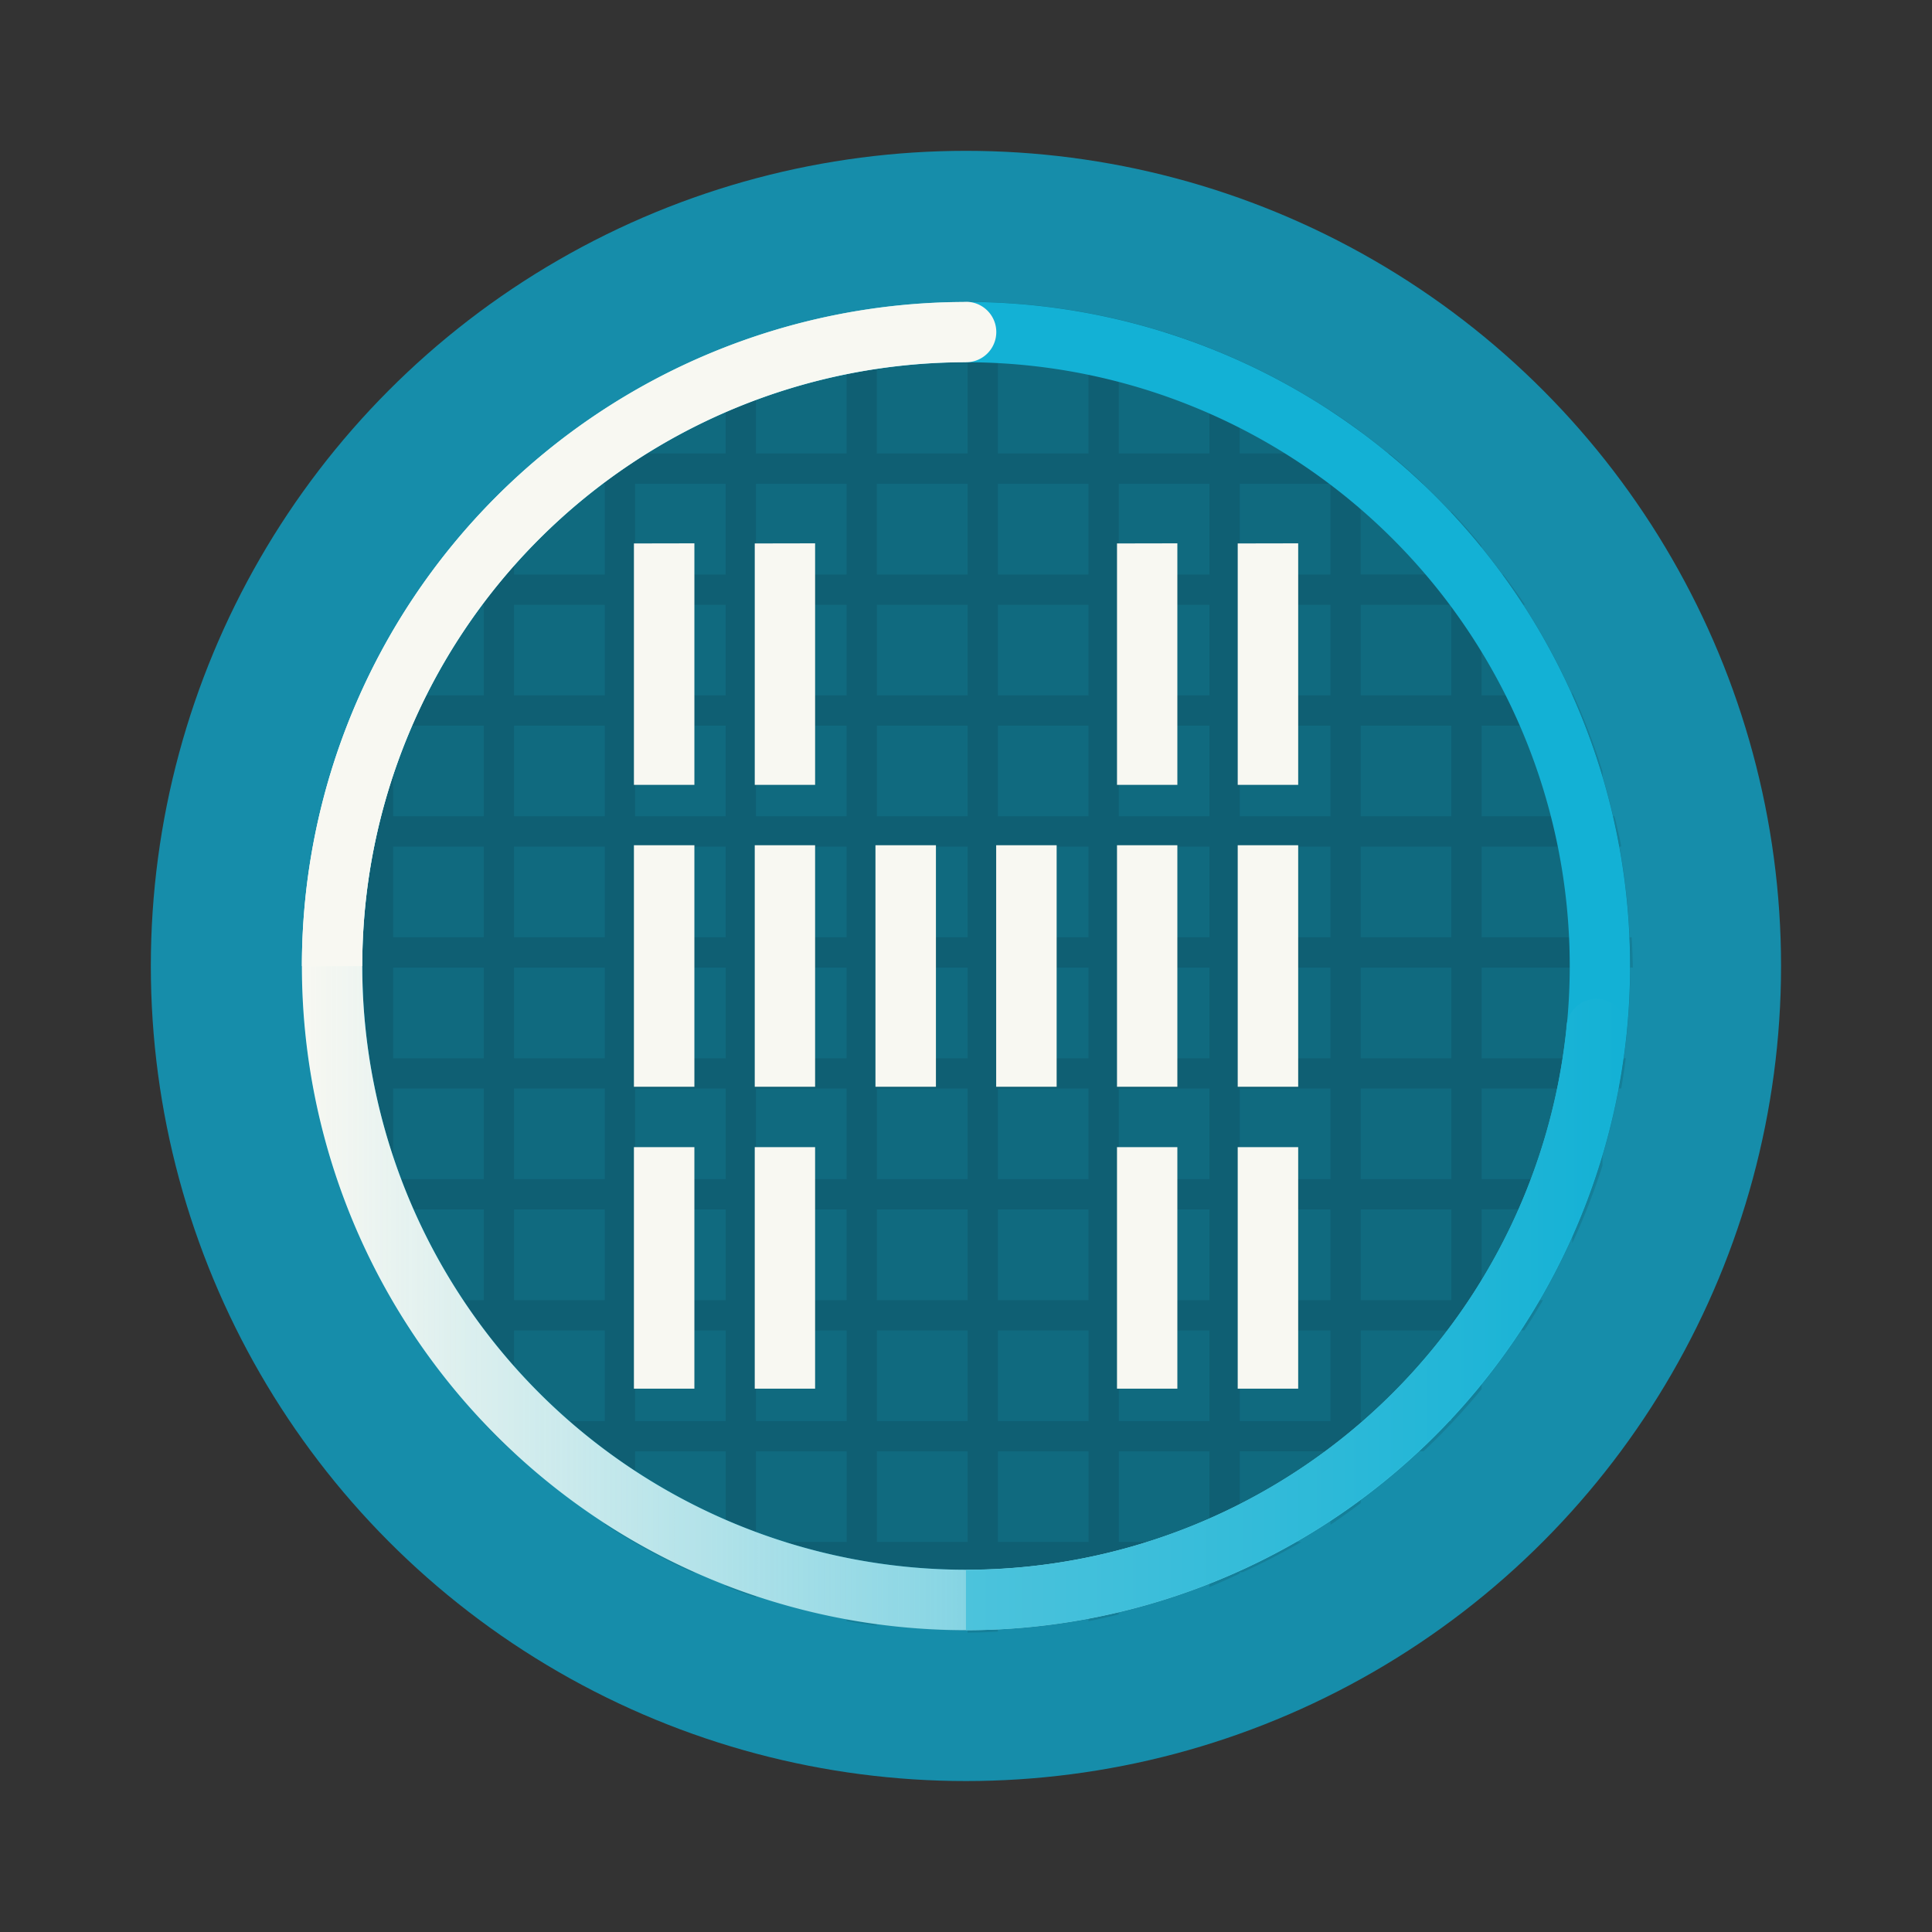 <?xml version="1.0" encoding="UTF-8" standalone="no"?>
<svg
   width="64"
   height="64"
   version="1.1"
   viewBox="0 0 16.933 16.933"
   id="svg39"
   sodipodi:docname="htop.svg"
   inkscape:version="1.2.2 (b0a8486541, 2022-12-01)"
   xmlns:inkscape="http://www.inkscape.org/namespaces/inkscape"
   xmlns:sodipodi="http://sodipodi.sourceforge.net/DTD/sodipodi-0.dtd"
   xmlns="http://www.w3.org/2000/svg"
   xmlns:svg="http://www.w3.org/2000/svg">
  <rect x="0" y="0" width="16.933" height="16.933" fill="#333333" stroke="none"/>
  <sodipodi:namedview
     id="namedview41"
     pagecolor="#505050"
     bordercolor="#eeeeee"
     borderopacity="1"
     inkscape:showpageshadow="0"
     inkscape:pageopacity="0"
     inkscape:pagecheckerboard="0"
     inkscape:deskcolor="#505050"
     showgrid="false"
     inkscape:zoom="15.921875"
     inkscape:cx="29.895976"
     inkscape:cy="32.031403"
     inkscape:window-width="2560"
     inkscape:window-height="1361"
     inkscape:window-x="0"
     inkscape:window-y="0"
     inkscape:window-maximized="1"
     inkscape:current-layer="svg39" />
  <defs
     id="defs17">
    <linearGradient
       id="f"
       x1="32"
       x2="53.891"
       y1="43.543"
       y2="43.543"
       gradientTransform="scale(.265)"
       gradientUnits="userSpaceOnUse">
      <stop
         stop-color="#4cc3dc"
         offset="0"
         id="stop2" />
      <stop
         stop-color="#13b1d5"
         offset="1"
         id="stop4" />
    </linearGradient>
    <linearGradient
       id="e"
       x1="10"
       x2="53.891"
       y1="32"
       y2="32"
       gradientTransform="scale(.265)"
       gradientUnits="userSpaceOnUse">
      <stop
         stop-color="#f8f8f2"
         offset="0"
         id="stop7" />
      <stop
         stop-color="#f8f8f2"
         stop-opacity="0"
         offset="1"
         id="stop9" />
    </linearGradient>
    <linearGradient
       id="g"
       x1="32"
       x2="32"
       y1="32"
       y2="6"
       gradientTransform="scale(.265)"
       gradientUnits="userSpaceOnUse">
      <stop
         stop-color="#f8f8f2"
         offset="0"
         id="stop12" />
      <stop
         stop-color="#f8f8f2"
         offset="1"
         id="stop14" />
    </linearGradient>
  </defs>
  <circle
     cx="8.466"
     cy="8.466"
     r="7.144"
     fill="#168daa"
     fill-rule="evenodd"
     id="circle19"
     style="fill:#168daa" />
  <path
     transform="scale(.265)"
     d="m32.002 9.996v1.002h-3.002v-0.771a22.001 22.001 0 0 0-1 0.148v0.623h-2.482a22.001 22.001 0 0 0-2.623 1.002h1.105v2.998h-2.996v-2.023a22.001 22.001 0 0 0-1.002 0.59v1.434h-1.943a22.001 22.001 0 0 0-2.059 1.94v2.062h-1.719a22.001 22.001 0 0 0-0.699 1.002h2.418v2.996h-2.998v-2.051a22.001 22.001 0 0 0-1.002 1.94v0.111h-0.053a22.001 22.001 0 0 0-0.418 1.002h0.471v2.998h-1.4a22.001 22.001 0 0 0-0.217 1.002h1.617v3h-1.949a22.001 22.001 0 0 0-0.051 0.998c0.007 2.55e-4 0.013 0.004 0.02 0.004h1.98v2.998h-1.77a22.001 22.001 0 0 0 0.148 1h1.621v2.998h-0.826a22.001 22.001 0 0 0 0.336 1.002h0.49v1.098a22.001 22.001 0 0 0 1.572 2.904h2.428v2.998h-0.068a22.001 22.001 0 0 0 1.068 1.055v-0.053h3.002v2.414a22.001 22.001 0 0 0 2.889 1.584h1.109v0.469a22.001 22.001 0 0 0 1.002 0.365v-0.834h2.998v1.617a22.001 22.001 0 0 0 1 0.15v-1.768h3.002v2a22.001 22.001 0 0 0 1.002-0.037v-1.963h2.996v1.621a22.001 22.001 0 0 0 1.002-0.225v-1.397h2.998v0.492a22.001 22.001 0 0 0 1.002-0.447v-0.045h0.1a22.001 22.001 0 0 0 1.94-1.002h-2.039v-2.996h3v2.43a22.001 22.001 0 0 0 1.002-0.717v-1.713h2.074a22.001 22.001 0 0 0 1.924-2.057v-1.943h1.414a22.001 22.001 0 0 0 0.617-1.002h-2.031v-3h2.998v1.117a22.001 22.001 0 0 0 1.002-2.568v-2.549h0.619a22.001 22.001 0 0 0 0.15-1h-0.77v-2.998h1.002a22.001 22.001 0 0 0 0-0.004 22.001 22.001 0 0 0-0.037-0.998h-0.965v-3h0.623a22.001 22.001 0 0 0-0.225-1.002h-0.398v-1.484a22.001 22.001 0 0 0-1.002-2.623v0.107h-2.998v-2.996h1.435a22.001 22.001 0 0 0-0.717-1.002h-0.719v-0.945a22.001 22.001 0 0 0-1.002-1.141v2.086h-2.996v-3h2.062a22.001 22.001 0 0 0-1.117-1.002h-0.945v-0.719a22.001 22.001 0 0 0-1.002-0.699v1.418h-3v-2.998h0.119a22.001 22.001 0 0 0-2.568-1.002h-1.551v-0.402a22.001 22.001 0 0 0-1.002-0.217v0.619h-2.996v-0.951a22.001 22.001 0 0 0-1.002-0.051zm-7 2.004h2.998v2.998h-2.998v-2.998zm3.998 0h3.002v2.998h-3.002v-2.998zm4.004 0h2.996v2.998h-2.996v-2.998zm3.998 0h2.998v2.998h-2.998v-2.998zm-20.002 4h3.002v3h-3.002v-3zm4.004 0h2.996v3h-2.996v-3zm3.998 0h2.998v3h-2.998v-3zm3.998 0h3.002v3h-3.002v-3zm4.004 0h2.996v3h-2.996v-3zm3.998 0h2.998v3h-2.998v-3zm4 0h3v3h-3v-3zm-24.002 4.002h3.002v2.996h-3.002v-2.996zm4.004 0h2.996v2.996h-2.996v-2.996zm3.998 0h2.998v2.996h-2.998v-2.996zm3.998 0h3.002v2.996h-3.002v-2.996zm4.004 0h2.996v2.996h-2.996v-2.996zm3.998 0h2.998v2.996h-2.998v-2.996zm4 0h3v2.996h-3v-2.996zm4.002 0h2.996v2.996h-2.996v-2.996zm-32.002 3.998h2.998v2.998h-2.998v-2.998zm3.998 0h3.002v2.998h-3.002v-2.998zm4.004 0h2.996v2.998h-2.996v-2.998zm3.998 0h2.998v2.998h-2.998v-2.998zm3.998 0h3.002v2.998h-3.002v-2.998zm4.004 0h2.996v2.998h-2.996v-2.998zm3.998 0h2.998v2.998h-2.998v-2.998zm4 0h3v2.998h-3v-2.998zm4.002 0h2.996v2.998h-2.996v-2.998zm3.998 0h2.998v2.998h-2.998v-2.998zm-36 4h2.998v3h-2.998v-3zm3.998 0h3.002v3h-3.002v-3zm4.004 0h2.996v3h-2.996v-3zm3.998 0h2.998v3h-2.998v-3zm3.998 0h3.002v3h-3.002v-3zm4.004 0h2.996v3h-2.996v-3zm3.998 0h2.998v3h-2.998v-3zm4 0h3v3h-3v-3zm4.002 0h2.996v3h-2.996v-3zm3.998 0h2.998v3h-2.998v-3zm-36 4.002h2.998v2.998h-2.998v-2.998zm3.998 0h3.002v2.998h-3.002v-2.998zm4.004 0h2.996v2.998h-2.996v-2.998zm3.998 0h2.998v2.998h-2.998v-2.998zm3.998 0h3.002v2.998h-3.002v-2.998zm4.004 0h2.996v2.998h-2.996v-2.998zm3.998 0h2.998v2.998h-2.998v-2.998zm4 0h3v2.998h-3v-2.998zm4.002 0h2.996v2.998h-2.996v-2.998zm3.998 0h2.998v2.998h-2.998v-2.998zm-36 3.998h2.998v2.998h-2.998v-2.998zm3.998 0h3.002v2.998h-3.002v-2.998zm4.004 0h2.996v2.998h-2.996v-2.998zm3.998 0h2.998v2.998h-2.998v-2.998zm3.998 0h3.002v2.998h-3.002v-2.998zm4.004 0h2.996v2.998h-2.996v-2.998zm3.998 0h2.998v2.998h-2.998v-2.998zm4 0h3v2.998h-3v-2.998zm4.002 0h2.996v2.998h-2.996v-2.998zm3.998 0h2.998v2.998h-2.998v-2.998zm-36 4h2.998v3h-2.998v-3zm3.998 0h3.002v3h-3.002v-3zm4.004 0h2.996v3h-2.996v-3zm3.998 0h2.998v3h-2.998v-3zm3.998 0h3.002v3h-3.002v-3zm4.004 0h2.996v3h-2.996v-3zm3.998 0h2.998v3h-2.998v-3zm4 0h3v3h-3v-3zm4.002 0h2.996v3h-2.996v-3zm-28.004 4.002h3.002v2.998h-3.002v-2.998zm4.004 0h2.996v2.998h-2.996v-2.998zm3.998 0h2.998v2.998h-2.998v-2.998zm3.998 0h3.002v2.998h-3.002v-2.998zm4.004 0h2.996v2.998h-2.996v-2.998zm3.998 0h2.998v2.998h-2.998v-2.998zm4 0h3v2.998h-3v-2.998zm4.002 0h2.996v2.998h-2.996v-2.998zm-24 4h2.996v2.996h-2.996v-2.996zm3.998 0h2.998v2.996h-2.998v-2.996zm3.998 0h3.002v2.996h-3.002v-2.996zm4.004 0h2.996v2.996h-2.996v-2.996zm3.998 0h2.998v2.996h-2.998v-2.996z"
     opacity=".1"
     stroke-width="3.78"
     style="paint-order:stroke markers fill"
     id="path21" />
  <g
     fill-rule="evenodd"
     id="g35">
    <circle
       cx="8.467"
       cy="8.466"
       r="5.821"
       opacity=".25"
       id="circle23" />
    <path
       d="m8.467 2.646a5.82 5.82 0 0 0-5.821 5.82 5.82 5.82 0 0 0 5.82 5.821 5.82 5.82 0 0 0 5.821-5.82 5.82 5.82 0 0 0-5.82-5.821zm0 0.529a5.292 5.292 0 0 1 5.291 5.291 5.292 5.292 0 0 1-5.291 5.292 5.292 5.292 0 0 1-5.292-5.292 5.292 5.292 0 0 1 5.292-5.291z"
       fill="#13b1d5"
       id="path25" />
    <g
       stroke-width=".265"
       id="g33">
      <path
         d="m8.467 2.646a5.821 5.821 0 0 0-5.821 5.821 5.821 5.821 0 0 0 5.821 5.821 5.821 5.821 0 0 0 5.792-5.292h-0.527a5.292 5.292 0 0 1-5.265 4.762 5.292 5.292 0 0 1-5.292-5.292 5.292 5.292 0 0 1 5.292-5.292z"
         fill="url(#e)"
         id="path27" />
      <path
         d="m13.993 8.754a0.265 0.265 0 0 0-0.265 0.265 0.265 0.265 0 0 0 0 0.001 5.292 5.292 0 0 1-5.262 4.739v0.529a5.821 5.821 0 0 0 5.778-5.189 0.265 0.265 0 0 0 0.012-0.08 0.265 0.265 0 0 0-5.29e-4 -0.012 5.821 5.821 0 0 0 0.001-0.01h-0.002a0.265 0.265 0 0 0-0.264-0.242z"
         fill="url(#f)"
         id="path29" />
      <path
         d="m8.467 2.646a0.265 0.265 0 0 0-0.025 0.001 5.821 5.821 0 0 0-5.796 5.82h0.529a5.292 5.292 0 0 1 5.292-5.292 0.265 0.265 0 0 0 0.265-0.265 0.265 0.265 0 0 0-0.265-0.265z"
         fill="url(#g)"
         id="path31" />
    </g>
  </g>
  <path
     d="m5.556 4.763v2.116h0.53v-2.117zm1.059 0v2.116h0.529v-2.117zm3.175 0v2.116h0.529v-2.117zm1.058 0v2.116h0.53v-2.117zm-5.292 2.645v2.117h0.53v-2.117zm1.059 0v2.117h0.529v-2.117zm1.058 0v2.117h0.53v-2.117zm1.058 0v2.117h0.53v-2.117zm1.059 0v2.117h0.529v-2.117zm1.058 0v2.117h0.53v-2.117zm-5.292 2.646v2.117h0.53v-2.117zm1.059 0v2.117h0.529v-2.117zm3.175 0v2.117h0.529v-2.117zm1.058 0v2.117h0.53v-2.117z"
     fill="#f8f8f2"
     id="path37" />
</svg>

